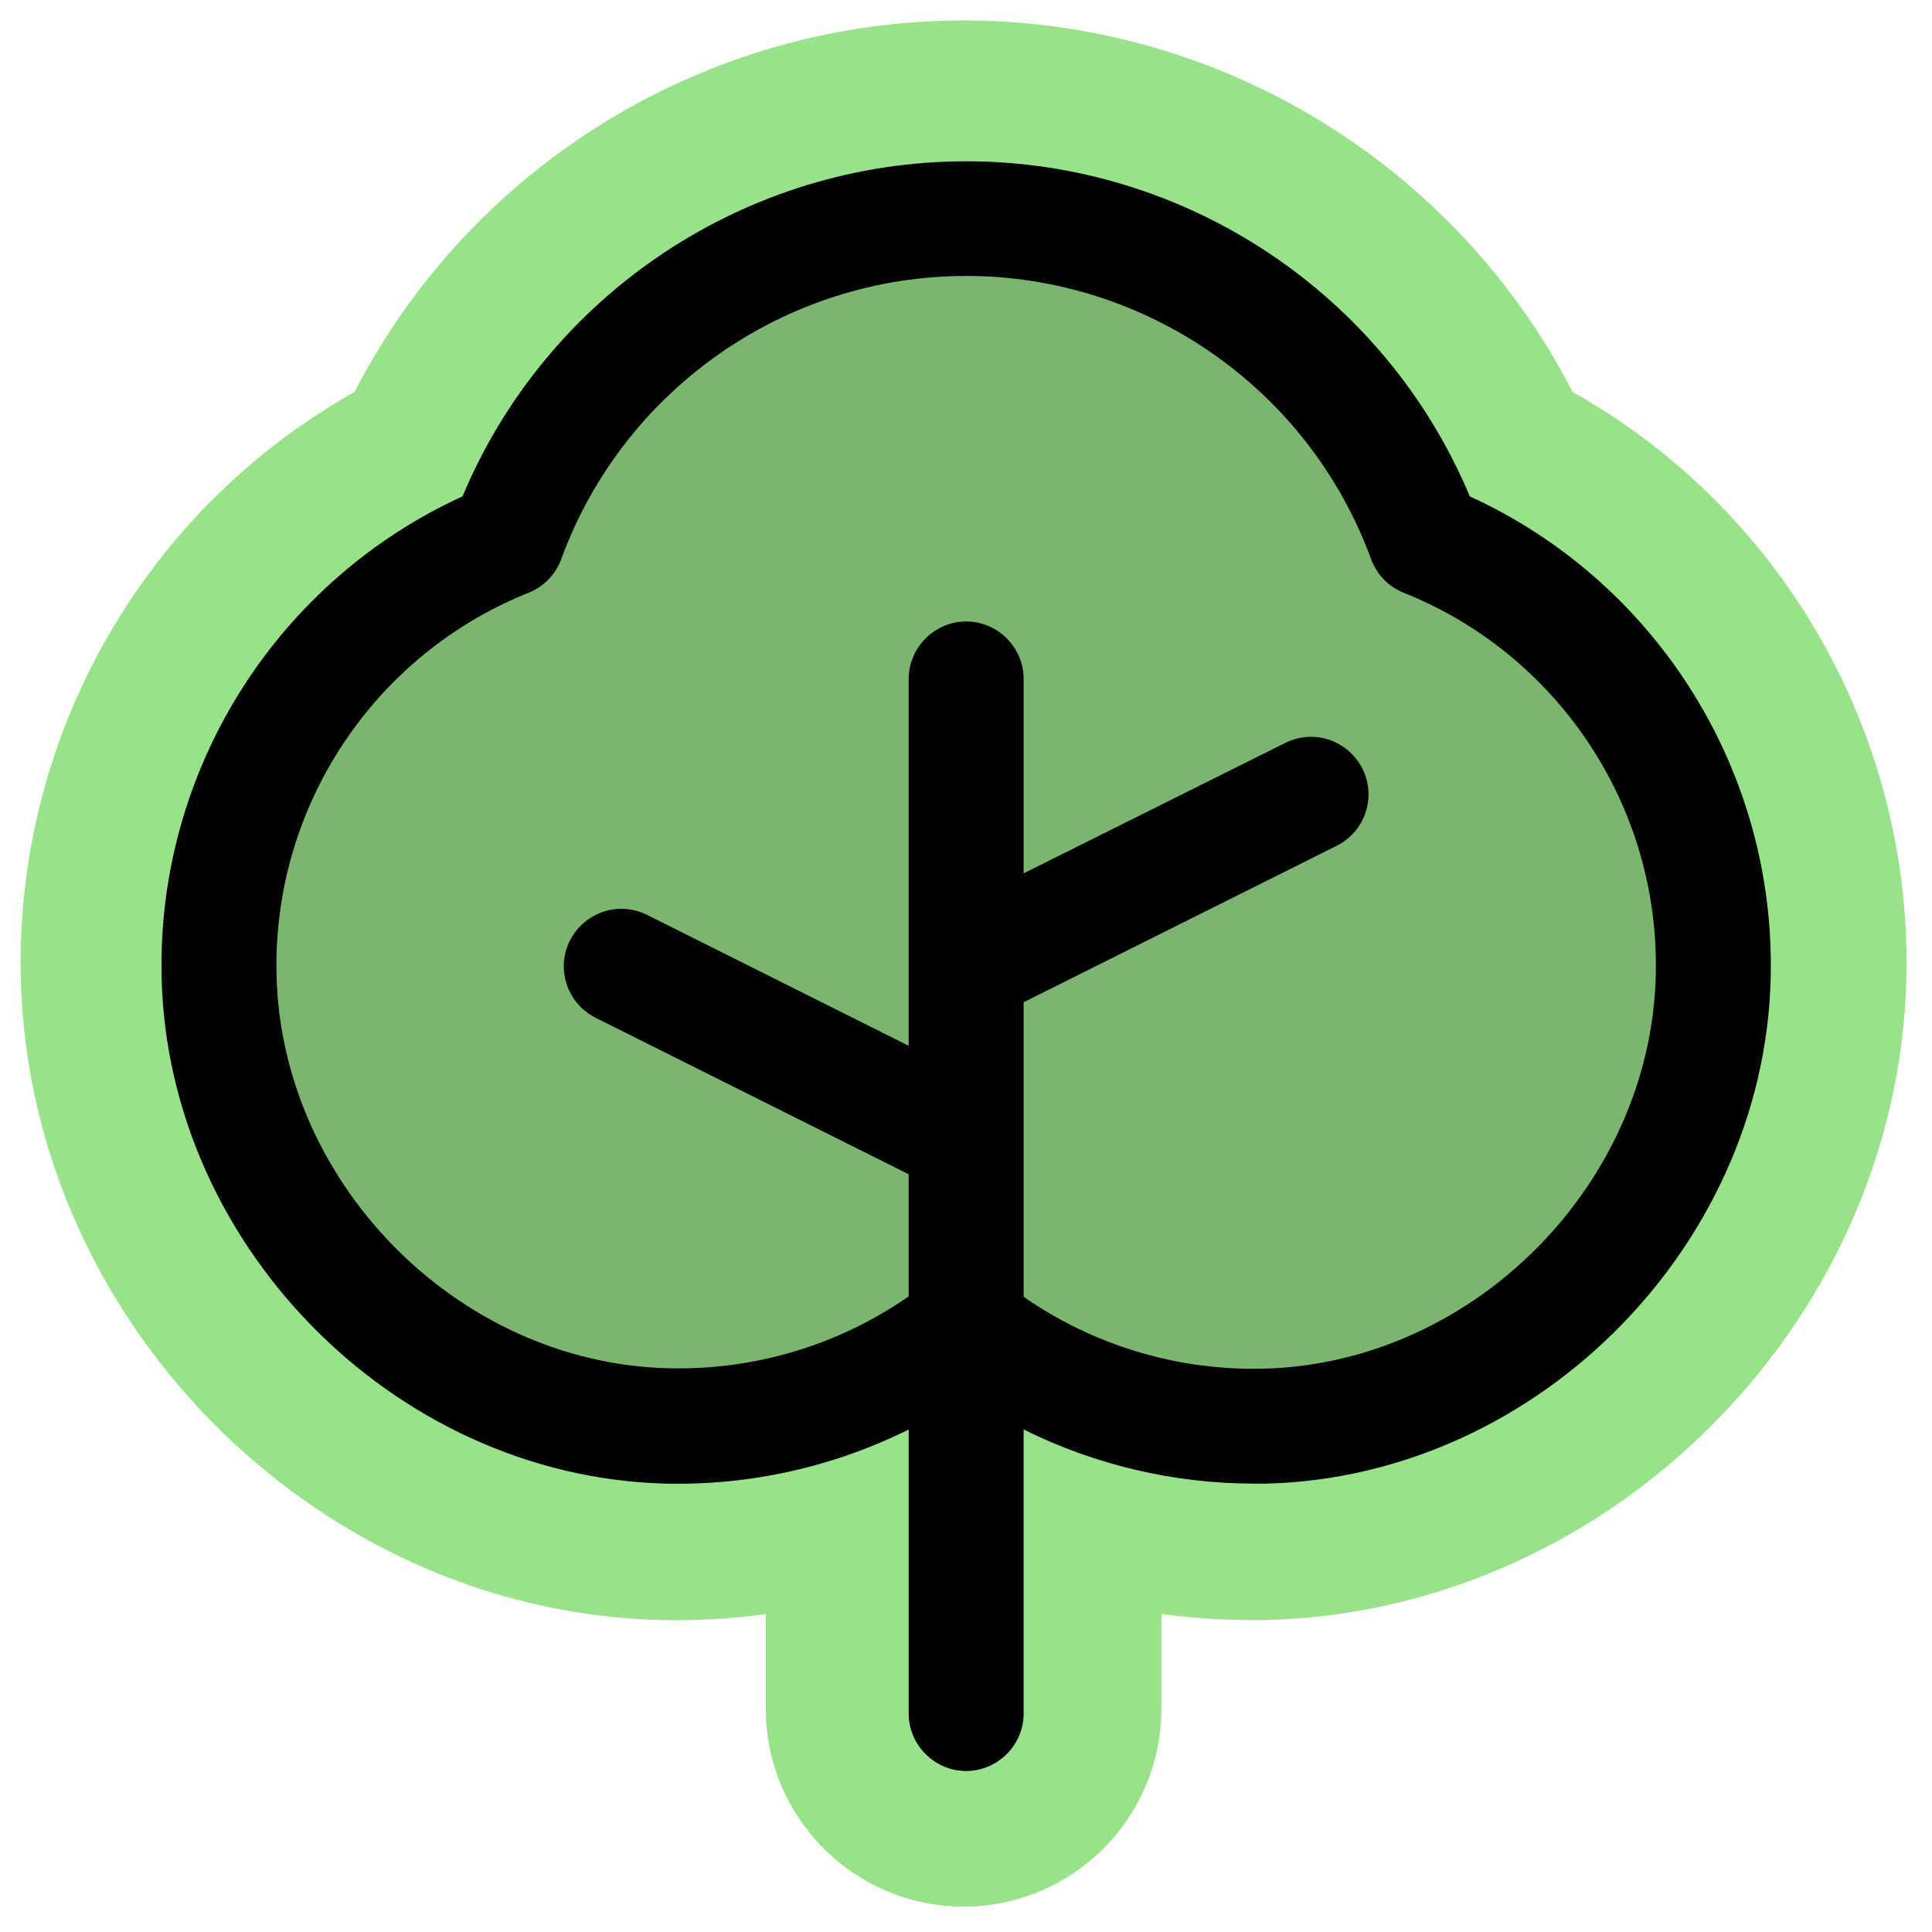 <?xml version="1.0" encoding="UTF-8" standalone="no"?>
<!DOCTYPE svg PUBLIC "-//W3C//DTD SVG 1.1//EN" "http://www.w3.org/Graphics/SVG/1.1/DTD/svg11.dtd">
<svg width="100%" height="100%" viewBox="0 0 24 24" version="1.1" xmlns="http://www.w3.org/2000/svg" xmlns:xlink="http://www.w3.org/1999/xlink" xml:space="preserve" xmlns:serif="http://www.serif.com/" style="fill-rule:evenodd;clip-rule:evenodd;stroke-linejoin:round;stroke-miterlimit:2;">
    <g transform="matrix(0.089,0,0,0.089,0.578,0.58)">
        <path d="M198.1,62.59C223.578,74.235 239.996,99.787 240,127.8C240.11,166 208,199 169.82,200L168,200C156.897,199.985 145.945,197.408 136,192.47L136,232C136,236.389 132.389,240 128,240C123.611,240 120,236.389 120,232L120,192.47C109.493,197.693 97.87,200.278 86.14,200C48,199 15.9,166 16,127.8C16.004,99.787 32.422,74.235 57.9,62.59C69.709,34.394 97.43,15.95 128,15.95C158.57,15.95 186.291,34.394 198.1,62.59Z" style="fill:rgb(152,227,137);stroke:rgb(152,227,137);stroke-width:39.22px;"/>
    </g>
    <g transform="matrix(0.714,0,0,0.714,0.578,0.58)">
        <g transform="matrix(0.125,0,0,0.125,0,0)">
            <path d="M232,127.82C232.09,161.76 203.59,191.12 169.66,191.98C154.556,192.401 139.784,187.437 128,177.98C116.219,187.436 101.451,192.4 86.35,191.98C52.42,191.12 23.91,161.76 24,127.82C24.074,101.81 39.997,78.321 64.13,68.62C73.907,41.861 99.511,23.957 128,23.957C156.489,23.957 182.093,41.861 191.87,68.62C216.003,78.321 231.926,101.81 232,127.82Z" style="fill-opacity:0.2;fill-rule:nonzero;"/>
        </g>
        <g transform="matrix(0.125,0,0,0.125,0,0)">
            <path d="M198.1,62.59C186.291,34.394 158.57,15.95 128,15.95C97.43,15.95 69.709,34.394 57.9,62.59C32.422,74.235 16.004,99.787 16,127.8C15.9,166 48,199 86.14,200C97.87,200.278 109.493,197.693 120,192.47L120,232C120,236.389 123.611,240 128,240C132.389,240 136,236.389 136,232L136,192.47C145.945,197.408 156.897,199.985 168,200L169.82,200C208,199 240.11,166 240,127.8C239.996,99.787 223.578,74.235 198.1,62.59ZM169.45,184C157.522,184.311 145.8,180.806 136,174L136,133L179.58,111.22C182.288,109.866 184.005,107.087 184.005,104.06C184.005,99.669 180.391,96.055 176,96.055C174.757,96.055 173.532,96.344 172.42,96.9L136,115.06L136,88C136,83.611 132.389,80 128,80C123.611,80 120,83.611 120,88L120,139.06L83.58,120.84C82.468,120.284 81.243,119.995 80,119.995C75.609,119.995 71.995,123.609 71.995,128C71.995,131.027 73.712,133.806 76.42,135.16L120,156.94L120,173.94C110.202,180.752 98.479,184.256 86.55,183.94C56.9,183.23 31.92,157.52 32,127.84C31.99,105.051 45.944,84.447 67.11,76C69.212,75.156 70.86,73.457 71.64,71.33C80.264,47.713 102.858,31.91 128,31.91C153.142,31.91 175.736,47.713 184.36,71.33C185.14,73.457 186.788,75.156 188.89,76C210.056,84.447 224.01,105.051 224,127.84C224.08,157.52 199.1,183.23 169.45,184Z" style="fill-rule:nonzero;"/>
        </g>
    </g>
</svg>
